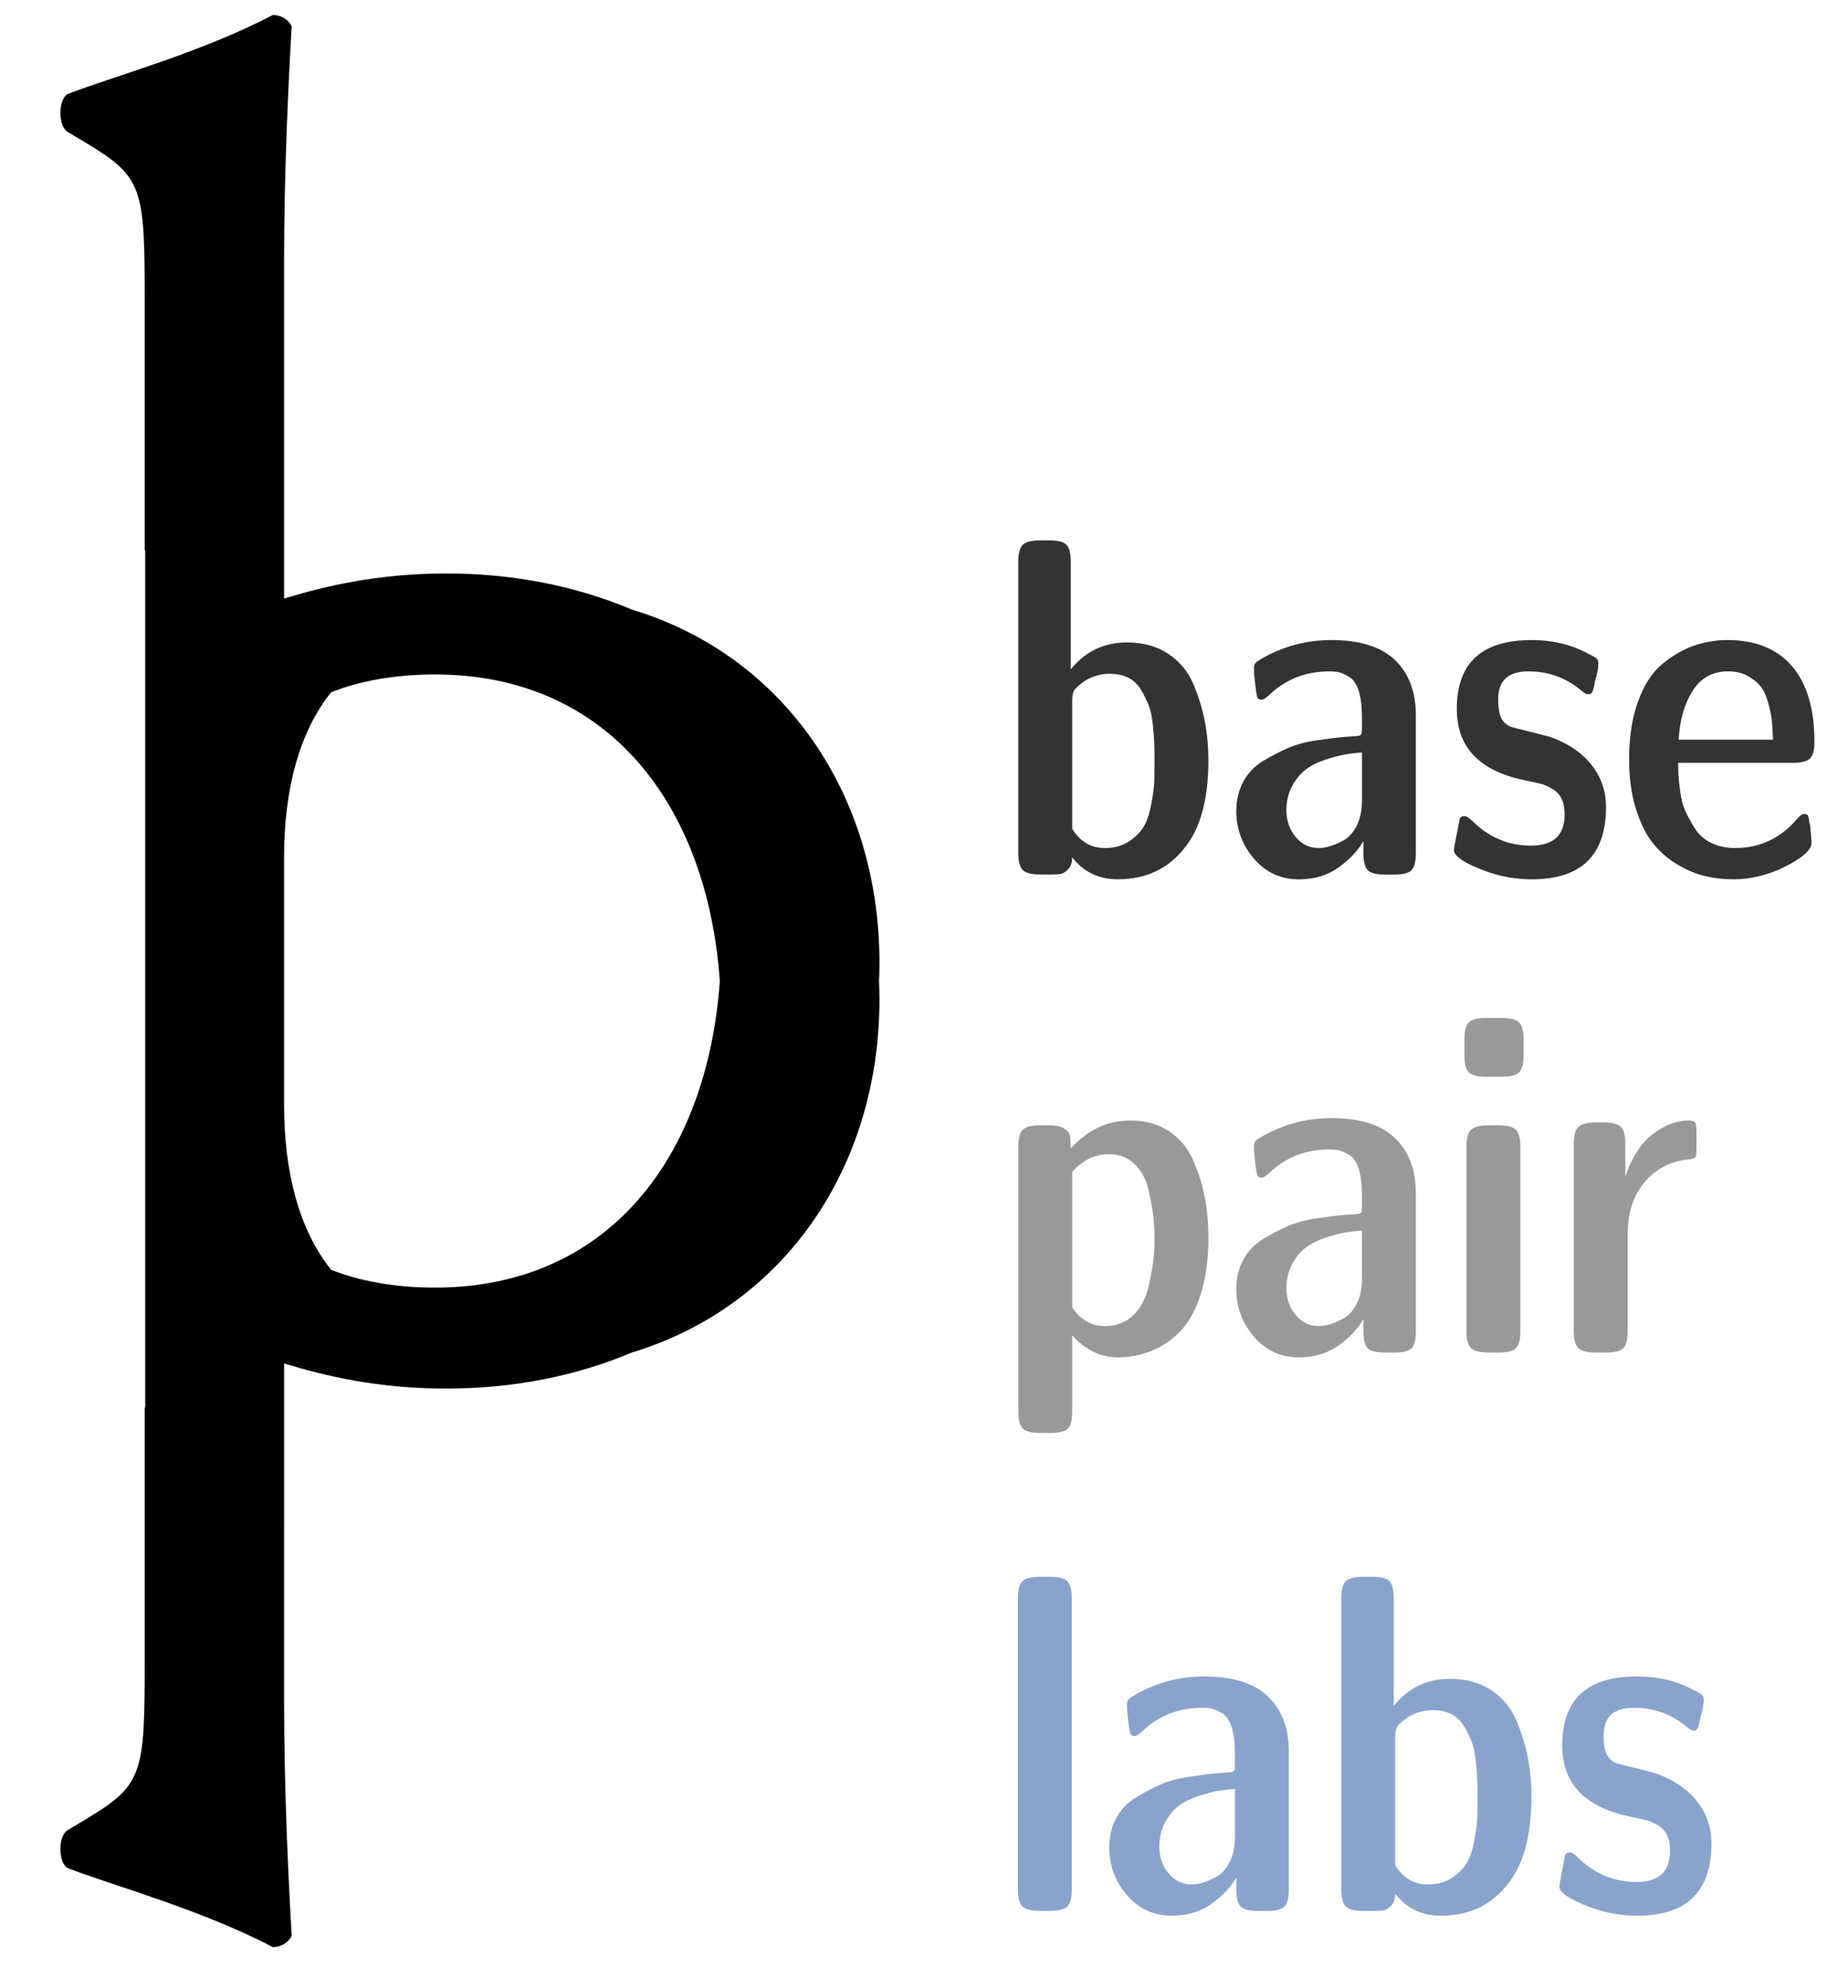 <?xml version="1.0" encoding="utf-8"?>
<!-- Generator: Adobe Illustrator 16.0.4, SVG Export Plug-In . SVG Version: 6.00 Build 0)  -->
<!DOCTYPE svg PUBLIC "-//W3C//DTD SVG 1.1//EN" "http://www.w3.org/Graphics/SVG/1.1/DTD/svg11.dtd">
<svg version="1.1" id="Layer_1" xmlns="http://www.w3.org/2000/svg" xmlns:xlink="http://www.w3.org/1999/xlink" x="0px" y="0px"
	 width="123.333px" height="132.667px" viewBox="0 0 123.333 132.667" enable-background="new 0 0 123.333 132.667"
	 xml:space="preserve">
<g>
	<path fill="none" d="M76.938,48.377c-0.053-0.533-0.145-0.964-0.271-1.294c-0.128-0.331-0.298-0.676-0.511-1.039
		s-0.495-0.634-0.847-0.815c-0.352-0.181-0.771-0.271-1.262-0.271c-0.575,0-1.129,0.16-1.66,0.479
		c-0.384,0.277-0.618,0.49-0.703,0.639c-0.085,0.149-0.127,0.384-0.127,0.703v8.53c0.533,0.853,1.256,1.278,2.172,1.278
		c0.638,0,1.181-0.149,1.628-0.447c0.447-0.298,0.777-0.634,0.99-1.007c0.213-0.372,0.378-0.878,0.495-1.517
		c0.117-0.639,0.181-1.134,0.191-1.486s0.017-0.825,0.017-1.421c0-0.469-0.006-0.841-0.017-1.119
		C77.023,49.314,76.991,48.91,76.938,48.377z"/>
	<path fill="none" d="M88.454,50.693c-0.507,0.168-0.938,0.383-1.293,0.646s-0.663,0.631-0.921,1.104
		c-0.259,0.473-0.389,1.014-0.389,1.624c0,0.694,0.205,1.287,0.615,1.781c0.409,0.494,0.926,0.741,1.551,0.741
		c0.216,0,0.453-0.037,0.712-0.11c0.258-0.073,0.565-0.205,0.921-0.394c0.355-0.188,0.652-0.514,0.89-0.977
		c0.236-0.462,0.355-1.03,0.355-1.703V50.22c-0.388,0.021-0.765,0.063-1.132,0.126C89.397,50.41,88.961,50.525,88.454,50.693z"/>
	<path fill="none" d="M118.266,48.235c-0.021-0.285-0.092-0.671-0.21-1.157s-0.274-0.871-0.469-1.156
		c-0.193-0.285-0.484-0.544-0.871-0.776c-0.388-0.232-0.851-0.349-1.389-0.349c-1.033,0-1.824,0.438-2.373,1.314
		c-0.55,0.876-0.856,1.959-0.92,3.247h6.296C118.309,48.896,118.287,48.521,118.266,48.235z"/>
	<path fill="#333333" d="M79.664,45.697c-0.354-0.856-0.913-1.542-1.677-2.056c-0.763-0.514-1.692-0.771-2.789-0.771
		c-1.513,0-2.758,0.598-3.737,1.794v-7.187c0-0.537-0.092-0.908-0.276-1.112c-0.184-0.204-0.567-0.306-1.151-0.306h-0.616
		c-0.562,0-0.946,0.096-1.152,0.289c-0.205,0.193-0.308,0.578-0.308,1.157v19.403c0,0.557,0.097,0.938,0.292,1.141
		c0.194,0.204,0.583,0.305,1.167,0.305h0.713c0.281,0,0.497-0.011,0.648-0.033c0.151-0.021,0.318-0.125,0.502-0.311
		c0.184-0.185,0.275-0.452,0.275-0.802c0.766,0.978,1.778,1.466,3.035,1.466c2.062,0,3.65-0.835,4.768-2.506
		c0.859-1.285,1.289-3.094,1.289-5.429c0-0.877-0.075-1.724-0.226-2.538C80.271,47.39,80.02,46.554,79.664,45.697z M77.034,52.131
		c-0.011,0.352-0.074,0.847-0.191,1.486c-0.117,0.639-0.282,1.145-0.495,1.517c-0.213,0.373-0.543,0.708-0.99,1.007
		c-0.447,0.298-0.99,0.447-1.628,0.447c-0.916,0-1.64-0.425-2.172-1.278v-8.53c0-0.319,0.042-0.554,0.127-0.703
		c0.085-0.149,0.319-0.362,0.703-0.639c0.531-0.319,1.085-0.479,1.66-0.479c0.49,0,0.91,0.091,1.262,0.271
		c0.352,0.181,0.634,0.453,0.847,0.815s0.383,0.708,0.511,1.039c0.127,0.33,0.219,0.761,0.271,1.294
		c0.053,0.532,0.085,0.937,0.096,1.213c0.011,0.277,0.017,0.65,0.017,1.119C77.051,51.306,77.045,51.779,77.034,52.131z"/>
	<path fill="#333333" d="M88.858,42.71c-1.562,0-3.029,0.366-4.399,1.097c-0.343,0.188-0.557,0.325-0.643,0.407
		s-0.128,0.218-0.128,0.407c0,0.255,0.031,0.637,0.095,1.146c0.042,0.382,0.085,0.632,0.128,0.749
		c0.042,0.116,0.138,0.175,0.286,0.175c0.106,0,0.275-0.105,0.509-0.315c1.095-1.051,2.436-1.576,4.023-1.576
		c0.259,0,0.474,0.021,0.646,0.063c0.172,0.042,0.398,0.147,0.679,0.315c0.28,0.168,0.49,0.483,0.631,0.946
		c0.14,0.462,0.21,1.051,0.21,1.765v0.631c0,0.273-0.017,0.437-0.049,0.489c-0.032,0.053-0.135,0.089-0.307,0.11
		c-0.407,0.021-0.771,0.047-1.093,0.079c-0.321,0.032-0.846,0.1-1.573,0.205c-0.728,0.105-1.36,0.273-1.896,0.504
		c-0.534,0.231-1.091,0.521-1.67,0.867c-0.578,0.347-1.022,0.809-1.332,1.387c-0.311,0.578-0.466,1.234-0.466,1.97
		c0,1.196,0.394,2.253,1.182,3.17c0.787,0.918,1.787,1.377,3,1.377c1.034,0,1.923-0.271,2.667-0.81
		c0.743-0.54,1.288-1.124,1.633-1.751v0.812c0,0.542,0.092,0.914,0.275,1.12c0.184,0.206,0.567,0.308,1.15,0.308h0.649
		c0.562,0,0.939-0.096,1.134-0.289c0.195-0.193,0.292-0.567,0.292-1.125v-9.22c0-1.563-0.464-2.789-1.392-3.678
		C92.173,43.154,90.759,42.71,88.858,42.71z M90.896,53.404c0,0.672-0.119,1.24-0.355,1.703c-0.237,0.462-0.534,0.788-0.89,0.977
		c-0.355,0.189-0.663,0.321-0.921,0.394c-0.259,0.074-0.496,0.11-0.712,0.11c-0.625,0-1.142-0.247-1.551-0.741
		c-0.41-0.494-0.615-1.087-0.615-1.781c0-0.609,0.13-1.15,0.389-1.624c0.258-0.473,0.565-0.841,0.921-1.104s0.786-0.478,1.293-0.646
		s0.943-0.283,1.31-0.347c0.367-0.063,0.744-0.105,1.132-0.126V53.404z"/>
	<path fill="#333333" d="M104.435,49.601c-0.483-0.246-0.872-0.406-1.166-0.48c-0.295-0.074-0.705-0.178-1.23-0.31
		c-0.505-0.127-0.862-0.217-1.072-0.27s-0.396-0.158-0.554-0.314c-0.158-0.156-0.27-0.365-0.332-0.626
		c-0.062-0.261-0.093-0.579-0.093-0.955c0-1.231,0.674-1.847,2.023-1.847c1.37,0,2.581,0.456,3.63,1.366
		c0.129,0.106,0.246,0.159,0.354,0.159c0.129,0,0.22-0.048,0.273-0.145c0.053-0.096,0.112-0.338,0.177-0.726
		c0.149-0.452,0.225-0.849,0.225-1.193c0-0.134-0.032-0.236-0.097-0.303s-0.257-0.179-0.578-0.337
		c-1.113-0.605-2.377-0.909-3.791-0.909c-3.319,0-4.979,1.533-4.979,4.598c0,2.55,1.508,4.136,4.523,4.757
		c0.462,0.102,0.798,0.174,1.008,0.217c0.21,0.043,0.47,0.15,0.781,0.32c0.31,0.17,0.535,0.398,0.674,0.685
		c0.14,0.287,0.209,0.643,0.209,1.068c0,1.381-0.75,2.072-2.248,2.072c-1.5,0-2.807-0.551-3.92-1.653
		c-0.214-0.211-0.385-0.317-0.514-0.317c-0.236,0-0.354,0.127-0.354,0.382c-0.021,0.085-0.086,0.404-0.192,0.956
		c-0.107,0.553-0.161,0.861-0.161,0.925c0,0.413,0.696,0.88,2.089,1.401c1.006,0.37,2.045,0.554,3.115,0.554
		c3.298,0,4.947-1.607,4.947-4.822c0-1.284-0.471-2.386-1.412-3.306C105.363,50.162,104.918,49.847,104.435,49.601z"/>
	<path fill="#333333" d="M120.771,54.959c-0.043-0.298-0.08-0.479-0.112-0.543c-0.032-0.063-0.123-0.096-0.273-0.096
		c-0.107,0-0.246,0.096-0.417,0.288c-1.117,1.32-2.503,1.98-4.157,1.98c-0.603,0-1.135-0.111-1.598-0.335s-0.824-0.538-1.082-0.942
		c-0.259-0.404-0.474-0.798-0.646-1.182c-0.173-0.383-0.291-0.831-0.355-1.341c-0.065-0.511-0.103-0.884-0.113-1.119
		c-0.011-0.234-0.016-0.489-0.016-0.767h7.673c0.537,0,0.907-0.093,1.112-0.278c0.203-0.186,0.306-0.563,0.306-1.132
		c0-2.196-0.499-3.875-1.498-5.038c-0.999-1.162-2.432-1.743-4.3-1.743c-0.77,0-1.512,0.124-2.228,0.369
		c-0.716,0.246-1.416,0.647-2.1,1.204c-0.684,0.557-1.229,1.386-1.634,2.488c-0.406,1.103-0.609,2.403-0.609,3.901
		c0,1.2,0.145,2.277,0.433,3.23c0.289,0.954,0.658,1.72,1.106,2.298c0.449,0.579,0.988,1.061,1.619,1.447
		c0.63,0.385,1.256,0.653,1.876,0.803c0.619,0.15,1.261,0.225,1.924,0.225c1.073,0,2.136-0.239,3.188-0.716
		c1.353-0.65,2.029-1.225,2.029-1.724c0-0.192-0.032-0.575-0.097-1.15C120.804,55.065,120.793,55.023,120.771,54.959z
		 M112.954,46.112c0.549-0.876,1.34-1.314,2.373-1.314c0.538,0,1.001,0.117,1.389,0.349c0.387,0.232,0.678,0.491,0.871,0.776
		c0.194,0.285,0.351,0.67,0.469,1.156s0.188,0.872,0.21,1.157s0.043,0.66,0.064,1.124h-6.296
		C112.098,48.072,112.404,46.989,112.954,46.112z"/>
</g>
<g>
	<path fill="none" d="M76.683,79.534c-0.159-0.758-0.468-1.366-0.926-1.826c-0.458-0.459-1.038-0.688-1.74-0.688
		c-0.959,0-1.778,0.396-2.459,1.186v9.033c0.553,0.834,1.278,1.25,2.172,1.25c0.766,0,1.399-0.24,1.899-0.721
		s0.841-1.121,1.021-1.922c0.182-0.802,0.293-1.415,0.336-1.843c0.043-0.427,0.064-0.875,0.064-1.345s-0.021-0.919-0.064-1.346
		S76.843,80.293,76.683,79.534z"/>
	<path fill="none" d="M88.454,82.593c-0.507,0.169-0.938,0.384-1.293,0.646s-0.663,0.631-0.921,1.104
		c-0.259,0.473-0.389,1.014-0.389,1.623c0,0.694,0.205,1.287,0.615,1.781c0.409,0.494,0.926,0.741,1.551,0.741
		c0.216,0,0.453-0.037,0.712-0.11c0.258-0.073,0.565-0.205,0.921-0.395c0.355-0.188,0.652-0.515,0.89-0.977
		c0.236-0.462,0.355-1.03,0.355-1.703V82.12c-0.388,0.021-0.765,0.063-1.132,0.127C89.397,82.311,88.961,82.426,88.454,82.593z"/>
	<path fill="#999999" d="M79.664,77.496c-0.354-0.833-0.893-1.496-1.613-1.988c-0.721-0.491-1.598-0.737-2.629-0.737
		c-1.512,0-2.833,0.622-3.961,1.863c0-0.385-0.017-0.663-0.049-0.835c-0.033-0.171-0.157-0.332-0.373-0.481
		c-0.216-0.15-0.551-0.226-1.005-0.226h-0.616c-0.562,0-0.946,0.097-1.152,0.289c-0.205,0.193-0.308,0.578-0.308,1.157v17.636
		c0,0.557,0.097,0.937,0.292,1.141c0.194,0.203,0.583,0.306,1.167,0.306h0.713c0.562,0,0.94-0.098,1.135-0.291
		c0.194-0.193,0.292-0.569,0.292-1.128v-5.093c0.894,0.979,1.916,1.468,3.066,1.468c0.944,0,1.836-0.215,2.674-0.644
		s1.515-1.03,2.03-1.803c0.881-1.395,1.321-3.24,1.321-5.536c0-0.919-0.075-1.79-0.226-2.613
		C80.271,79.158,80.019,78.33,79.664,77.496z M76.986,84.003c-0.043,0.428-0.154,1.041-0.336,1.843
		c-0.181,0.801-0.521,1.441-1.021,1.922s-1.134,0.721-1.899,0.721c-0.895,0-1.619-0.416-2.172-1.25v-9.033
		c0.681-0.79,1.5-1.186,2.459-1.186c0.702,0,1.282,0.229,1.74,0.688c0.458,0.46,0.767,1.068,0.926,1.826
		c0.16,0.759,0.261,1.352,0.304,1.778s0.064,0.876,0.064,1.346S77.029,83.576,76.986,84.003z"/>
	<path fill="#999999" d="M88.858,74.61c-1.562,0-3.029,0.366-4.399,1.097c-0.343,0.188-0.557,0.324-0.643,0.407
		s-0.128,0.218-0.128,0.407c0,0.255,0.031,0.636,0.095,1.146c0.042,0.382,0.085,0.632,0.128,0.748
		c0.042,0.116,0.138,0.175,0.286,0.175c0.106,0,0.275-0.105,0.509-0.315c1.095-1.051,2.436-1.576,4.023-1.576
		c0.259,0,0.474,0.021,0.646,0.063c0.172,0.042,0.398,0.146,0.679,0.315c0.28,0.168,0.49,0.483,0.631,0.945
		c0.14,0.462,0.21,1.051,0.21,1.765v0.631c0,0.273-0.017,0.437-0.049,0.488c-0.032,0.053-0.135,0.09-0.307,0.11
		c-0.407,0.021-0.771,0.048-1.093,0.079c-0.321,0.032-0.846,0.1-1.573,0.205s-1.36,0.273-1.896,0.504
		c-0.534,0.231-1.091,0.521-1.67,0.867c-0.578,0.347-1.022,0.81-1.332,1.387c-0.311,0.578-0.466,1.235-0.466,1.971
		c0,1.195,0.394,2.252,1.182,3.17c0.787,0.918,1.787,1.377,3,1.377c1.034,0,1.923-0.271,2.667-0.811
		c0.743-0.54,1.288-1.123,1.633-1.75v0.812c0,0.541,0.092,0.914,0.275,1.119c0.184,0.206,0.567,0.309,1.15,0.309h0.649
		c0.562,0,0.939-0.097,1.134-0.289c0.195-0.192,0.292-0.567,0.292-1.124v-9.22c0-1.563-0.464-2.79-1.392-3.679
		C92.173,75.055,90.759,74.61,88.858,74.61z M90.896,85.304c0,0.673-0.119,1.241-0.355,1.703c-0.237,0.462-0.534,0.788-0.89,0.977
		c-0.355,0.189-0.663,0.321-0.921,0.395c-0.259,0.073-0.496,0.11-0.712,0.11c-0.625,0-1.142-0.247-1.551-0.741
		c-0.41-0.494-0.615-1.087-0.615-1.781c0-0.609,0.13-1.15,0.389-1.623c0.258-0.473,0.565-0.841,0.921-1.104s0.786-0.478,1.293-0.646
		c0.507-0.167,0.943-0.282,1.31-0.346c0.367-0.063,0.744-0.105,1.132-0.127V85.304z"/>
	<path fill="#999999" d="M99.999,75.092h-0.633c-0.578,0-0.973,0.097-1.184,0.289c-0.21,0.193-0.315,0.578-0.315,1.157V88.81
		c0,0.557,0.1,0.937,0.299,1.14c0.2,0.204,0.601,0.306,1.2,0.306h0.633c0.577,0,0.966-0.097,1.166-0.289
		c0.199-0.192,0.3-0.567,0.3-1.124V76.506c0-0.535-0.095-0.905-0.283-1.108S100.599,75.092,99.999,75.092z"/>
	<path fill="#999999" d="M100.232,67.928h-1.069c-0.54,0-0.912,0.091-1.117,0.273c-0.205,0.182-0.308,0.542-0.308,1.076v1.221
		c0,0.493,0.092,0.841,0.275,1.044s0.566,0.305,1.149,0.305h1.069c0.561,0,0.944-0.097,1.149-0.289
		c0.205-0.193,0.308-0.6,0.308-1.221v-0.899c0-0.599-0.098-1.001-0.291-1.205C101.204,68.03,100.815,67.928,100.232,67.928z"/>
	<path fill="#999999" d="M113.142,74.915c-0.054-0.096-0.198-0.145-0.434-0.145c-0.813,0-1.611,0.301-2.394,0.899
		c-0.781,0.601-1.388,1.521-1.819,2.763h-0.027v-2.12c0-0.535-0.095-0.904-0.283-1.108c-0.189-0.203-0.585-0.305-1.185-0.305h-0.468
		c-0.579,0-0.974,0.097-1.186,0.289c-0.211,0.192-0.316,0.578-0.316,1.156V88.81c0,0.557,0.1,0.937,0.3,1.14
		c0.2,0.204,0.6,0.306,1.199,0.306h0.634c0.577,0,0.966-0.097,1.165-0.289c0.2-0.192,0.3-0.567,0.3-1.124v-6.489
		c0-1.435,0.381-2.597,1.141-3.485s1.719-1.387,2.875-1.494c0.278-0.021,0.444-0.069,0.498-0.145s0.081-0.306,0.081-0.69v-0.932
		C113.223,75.242,113.195,75.012,113.142,74.915z"/>
</g>
<g>
	<path fill="none" d="M79.975,119.85c-0.507,0.169-0.938,0.384-1.293,0.646s-0.663,0.631-0.921,1.104
		c-0.259,0.473-0.389,1.014-0.389,1.623c0,0.694,0.205,1.287,0.615,1.781c0.409,0.494,0.926,0.741,1.551,0.741
		c0.216,0,0.453-0.037,0.712-0.11c0.258-0.073,0.565-0.205,0.921-0.395c0.355-0.188,0.652-0.515,0.89-0.977
		c0.236-0.462,0.355-1.03,0.355-1.703v-3.184c-0.388,0.021-0.765,0.063-1.132,0.127C80.918,119.567,80.481,119.683,79.975,119.85z"
		/>
	<path fill="none" d="M98.495,117.534c-0.053-0.532-0.145-0.964-0.271-1.294c-0.128-0.33-0.298-0.676-0.511-1.038
		s-0.495-0.634-0.847-0.814s-0.771-0.271-1.262-0.271c-0.575,0-1.129,0.159-1.66,0.479c-0.384,0.277-0.618,0.49-0.703,0.64
		c-0.085,0.148-0.128,0.383-0.128,0.702v8.53c0.532,0.853,1.257,1.278,2.173,1.278c0.638,0,1.181-0.149,1.628-0.447
		c0.447-0.299,0.777-0.634,0.99-1.007c0.213-0.372,0.378-0.878,0.495-1.518c0.117-0.639,0.181-1.134,0.191-1.485
		s0.017-0.825,0.017-1.422c0-0.469-0.006-0.841-0.017-1.118C98.58,118.472,98.548,118.067,98.495,117.534z"/>
	<path fill="#89A4CC" d="M70.06,105.217h-0.633c-0.578,0-0.972,0.097-1.183,0.29c-0.211,0.192-0.316,0.578-0.316,1.156v19.403
		c0,0.557,0.1,0.937,0.299,1.14c0.2,0.204,0.6,0.306,1.2,0.306h0.633c0.578,0,0.966-0.097,1.166-0.289
		c0.2-0.192,0.3-0.567,0.3-1.124v-19.468c0-0.535-0.094-0.904-0.283-1.108C71.054,105.319,70.66,105.217,70.06,105.217z"/>
	<path fill="#89A4CC" d="M80.379,111.867c-1.562,0-3.029,0.366-4.399,1.097c-0.343,0.188-0.557,0.324-0.643,0.407
		s-0.128,0.218-0.128,0.407c0,0.255,0.031,0.636,0.095,1.146c0.042,0.382,0.085,0.632,0.128,0.748
		c0.042,0.116,0.138,0.175,0.286,0.175c0.106,0,0.275-0.105,0.509-0.315c1.095-1.051,2.436-1.576,4.023-1.576
		c0.259,0,0.474,0.021,0.646,0.063c0.172,0.042,0.398,0.146,0.679,0.315c0.28,0.168,0.49,0.483,0.631,0.945
		c0.14,0.462,0.21,1.051,0.21,1.765v0.631c0,0.273-0.017,0.437-0.049,0.488c-0.032,0.053-0.135,0.09-0.307,0.11
		c-0.407,0.021-0.771,0.048-1.093,0.079c-0.321,0.032-0.846,0.1-1.573,0.205s-1.36,0.273-1.896,0.504
		c-0.534,0.231-1.091,0.521-1.67,0.867c-0.578,0.347-1.022,0.81-1.332,1.387c-0.311,0.578-0.466,1.235-0.466,1.971
		c0,1.195,0.394,2.252,1.182,3.17c0.787,0.918,1.787,1.377,3,1.377c1.034,0,1.923-0.271,2.667-0.811
		c0.743-0.54,1.288-1.123,1.633-1.75v0.812c0,0.541,0.092,0.914,0.275,1.119c0.184,0.206,0.567,0.309,1.15,0.309h0.649
		c0.562,0,0.939-0.097,1.134-0.289c0.195-0.192,0.292-0.567,0.292-1.124v-9.22c0-1.563-0.464-2.79-1.392-3.679
		C83.693,112.312,82.279,111.867,80.379,111.867z M82.416,122.561c0,0.673-0.119,1.241-0.355,1.703
		c-0.237,0.462-0.534,0.788-0.89,0.977c-0.355,0.189-0.663,0.321-0.921,0.395c-0.259,0.073-0.496,0.11-0.712,0.11
		c-0.625,0-1.142-0.247-1.551-0.741c-0.41-0.494-0.615-1.087-0.615-1.781c0-0.609,0.13-1.15,0.389-1.623
		c0.258-0.473,0.565-0.841,0.921-1.104s0.786-0.478,1.293-0.646c0.507-0.167,0.943-0.282,1.31-0.346
		c0.367-0.063,0.744-0.105,1.132-0.127V122.561z"/>
	<path fill="#89A4CC" d="M101.221,114.854c-0.354-0.856-0.913-1.542-1.677-2.056c-0.763-0.515-1.692-0.771-2.789-0.771
		c-1.513,0-2.758,0.599-3.737,1.795v-7.188c0-0.536-0.092-0.907-0.275-1.111c-0.185-0.204-0.568-0.307-1.151-0.307h-0.616
		c-0.562,0-0.946,0.097-1.151,0.29c-0.205,0.192-0.308,0.578-0.308,1.156v19.403c0,0.557,0.097,0.937,0.292,1.14
		c0.194,0.204,0.583,0.306,1.167,0.306h0.713c0.281,0,0.497-0.011,0.648-0.032c0.15-0.022,0.318-0.125,0.502-0.312
		c0.184-0.185,0.275-0.452,0.275-0.801c0.767,0.978,1.778,1.466,3.035,1.466c2.062,0,3.65-0.835,4.768-2.506
		c0.859-1.285,1.289-3.095,1.289-5.429c0-0.878-0.075-1.724-0.226-2.538C101.828,116.547,101.576,115.712,101.221,114.854z
		 M98.591,121.288c-0.011,0.352-0.074,0.847-0.191,1.485c-0.117,0.64-0.282,1.146-0.495,1.518c-0.213,0.373-0.543,0.708-0.99,1.007
		c-0.447,0.298-0.99,0.447-1.628,0.447c-0.916,0-1.641-0.426-2.173-1.278v-8.53c0-0.319,0.043-0.554,0.128-0.702
		c0.085-0.149,0.319-0.362,0.703-0.64c0.531-0.319,1.085-0.479,1.66-0.479c0.49,0,0.91,0.091,1.262,0.271s0.634,0.452,0.847,0.814
		s0.383,0.708,0.511,1.038c0.127,0.33,0.219,0.762,0.271,1.294c0.053,0.533,0.085,0.938,0.096,1.214
		c0.011,0.277,0.017,0.649,0.017,1.118C98.607,120.463,98.602,120.937,98.591,121.288z"/>
	<path fill="#89A4CC" d="M112.807,119.704c-0.407-0.385-0.853-0.7-1.336-0.946s-0.872-0.406-1.166-0.48
		c-0.295-0.074-0.705-0.178-1.23-0.311c-0.505-0.127-0.862-0.217-1.072-0.27c-0.21-0.054-0.396-0.158-0.554-0.314
		s-0.27-0.365-0.332-0.626c-0.062-0.261-0.093-0.579-0.093-0.955c0-1.23,0.674-1.847,2.023-1.847c1.37,0,2.581,0.456,3.63,1.366
		c0.129,0.106,0.246,0.159,0.354,0.159c0.129,0,0.22-0.049,0.273-0.146c0.053-0.097,0.112-0.338,0.177-0.726
		c0.149-0.451,0.225-0.849,0.225-1.193c0-0.135-0.032-0.236-0.097-0.303c-0.064-0.067-0.257-0.18-0.578-0.337
		c-1.113-0.606-2.377-0.909-3.791-0.909c-3.319,0-4.979,1.533-4.979,4.599c0,2.55,1.508,4.136,4.523,4.757
		c0.462,0.102,0.798,0.174,1.008,0.217s0.47,0.15,0.781,0.32c0.31,0.17,0.535,0.398,0.674,0.685c0.14,0.287,0.209,0.644,0.209,1.067
		c0,1.382-0.75,2.072-2.248,2.072c-1.5,0-2.807-0.551-3.92-1.652c-0.214-0.212-0.385-0.317-0.514-0.317
		c-0.236,0-0.354,0.127-0.354,0.383c-0.021,0.085-0.086,0.403-0.192,0.956c-0.107,0.553-0.161,0.86-0.161,0.924
		c0,0.413,0.696,0.881,2.089,1.402c1.006,0.369,2.045,0.554,3.115,0.554c3.298,0,4.947-1.607,4.947-4.822
		C114.219,121.727,113.748,120.625,112.807,119.704z"/>
</g>
<path d="M58.694,64.242c0-11.255-6.413-20.512-16.528-23.568c-3.694-1.557-7.868-2.407-12.392-2.407
	c-4.651,0-8.172,0.881-10.688,1.635c-0.044,0.015-0.082,0.028-0.125,0.043V17.344c0-5.532,0.251-11.189,0.505-15.591
	C19.212,1.25,18.71,1,18.208,1C13.43,3.514,7.396,5.148,4.502,6.28c-0.627,0.376-0.627,2.137,0,2.515l1.257,0.754
	c3.772,2.263,3.898,3.017,3.898,10.435v16.734h0.034v57.206H9.657v17.018c0,7.417-0.125,8.173-3.898,10.435l-1.257,0.755
	c-0.627,0.379-0.627,2.14,0,2.517c2.894,1.132,8.928,2.766,13.707,5.28c0.502,0,1.004-0.251,1.258-0.755
	c-0.254-4.4-0.505-10.059-0.505-15.591V90.98c0.043,0.015,0.082,0.028,0.125,0.043c2.515,0.753,6.037,1.636,10.688,1.636
	c4.525,0,8.701-0.851,12.395-2.408c10.113-3.058,16.524-12.312,16.524-23.567c0-0.411-0.013-0.816-0.028-1.221
	C58.681,65.059,58.694,64.653,58.694,64.242z M29.021,85.92c-2.788,0-5.16-0.481-6.92-1.189c-2.135-2.641-3.14-6.537-3.14-10.933
	V57.128c0-4.397,1.005-8.292,3.141-10.933c1.761-0.708,4.132-1.189,6.919-1.189c11.616,0,18.193,8.762,19.019,20.457
	C47.214,77.157,40.637,85.92,29.021,85.92z"/>
</svg>
